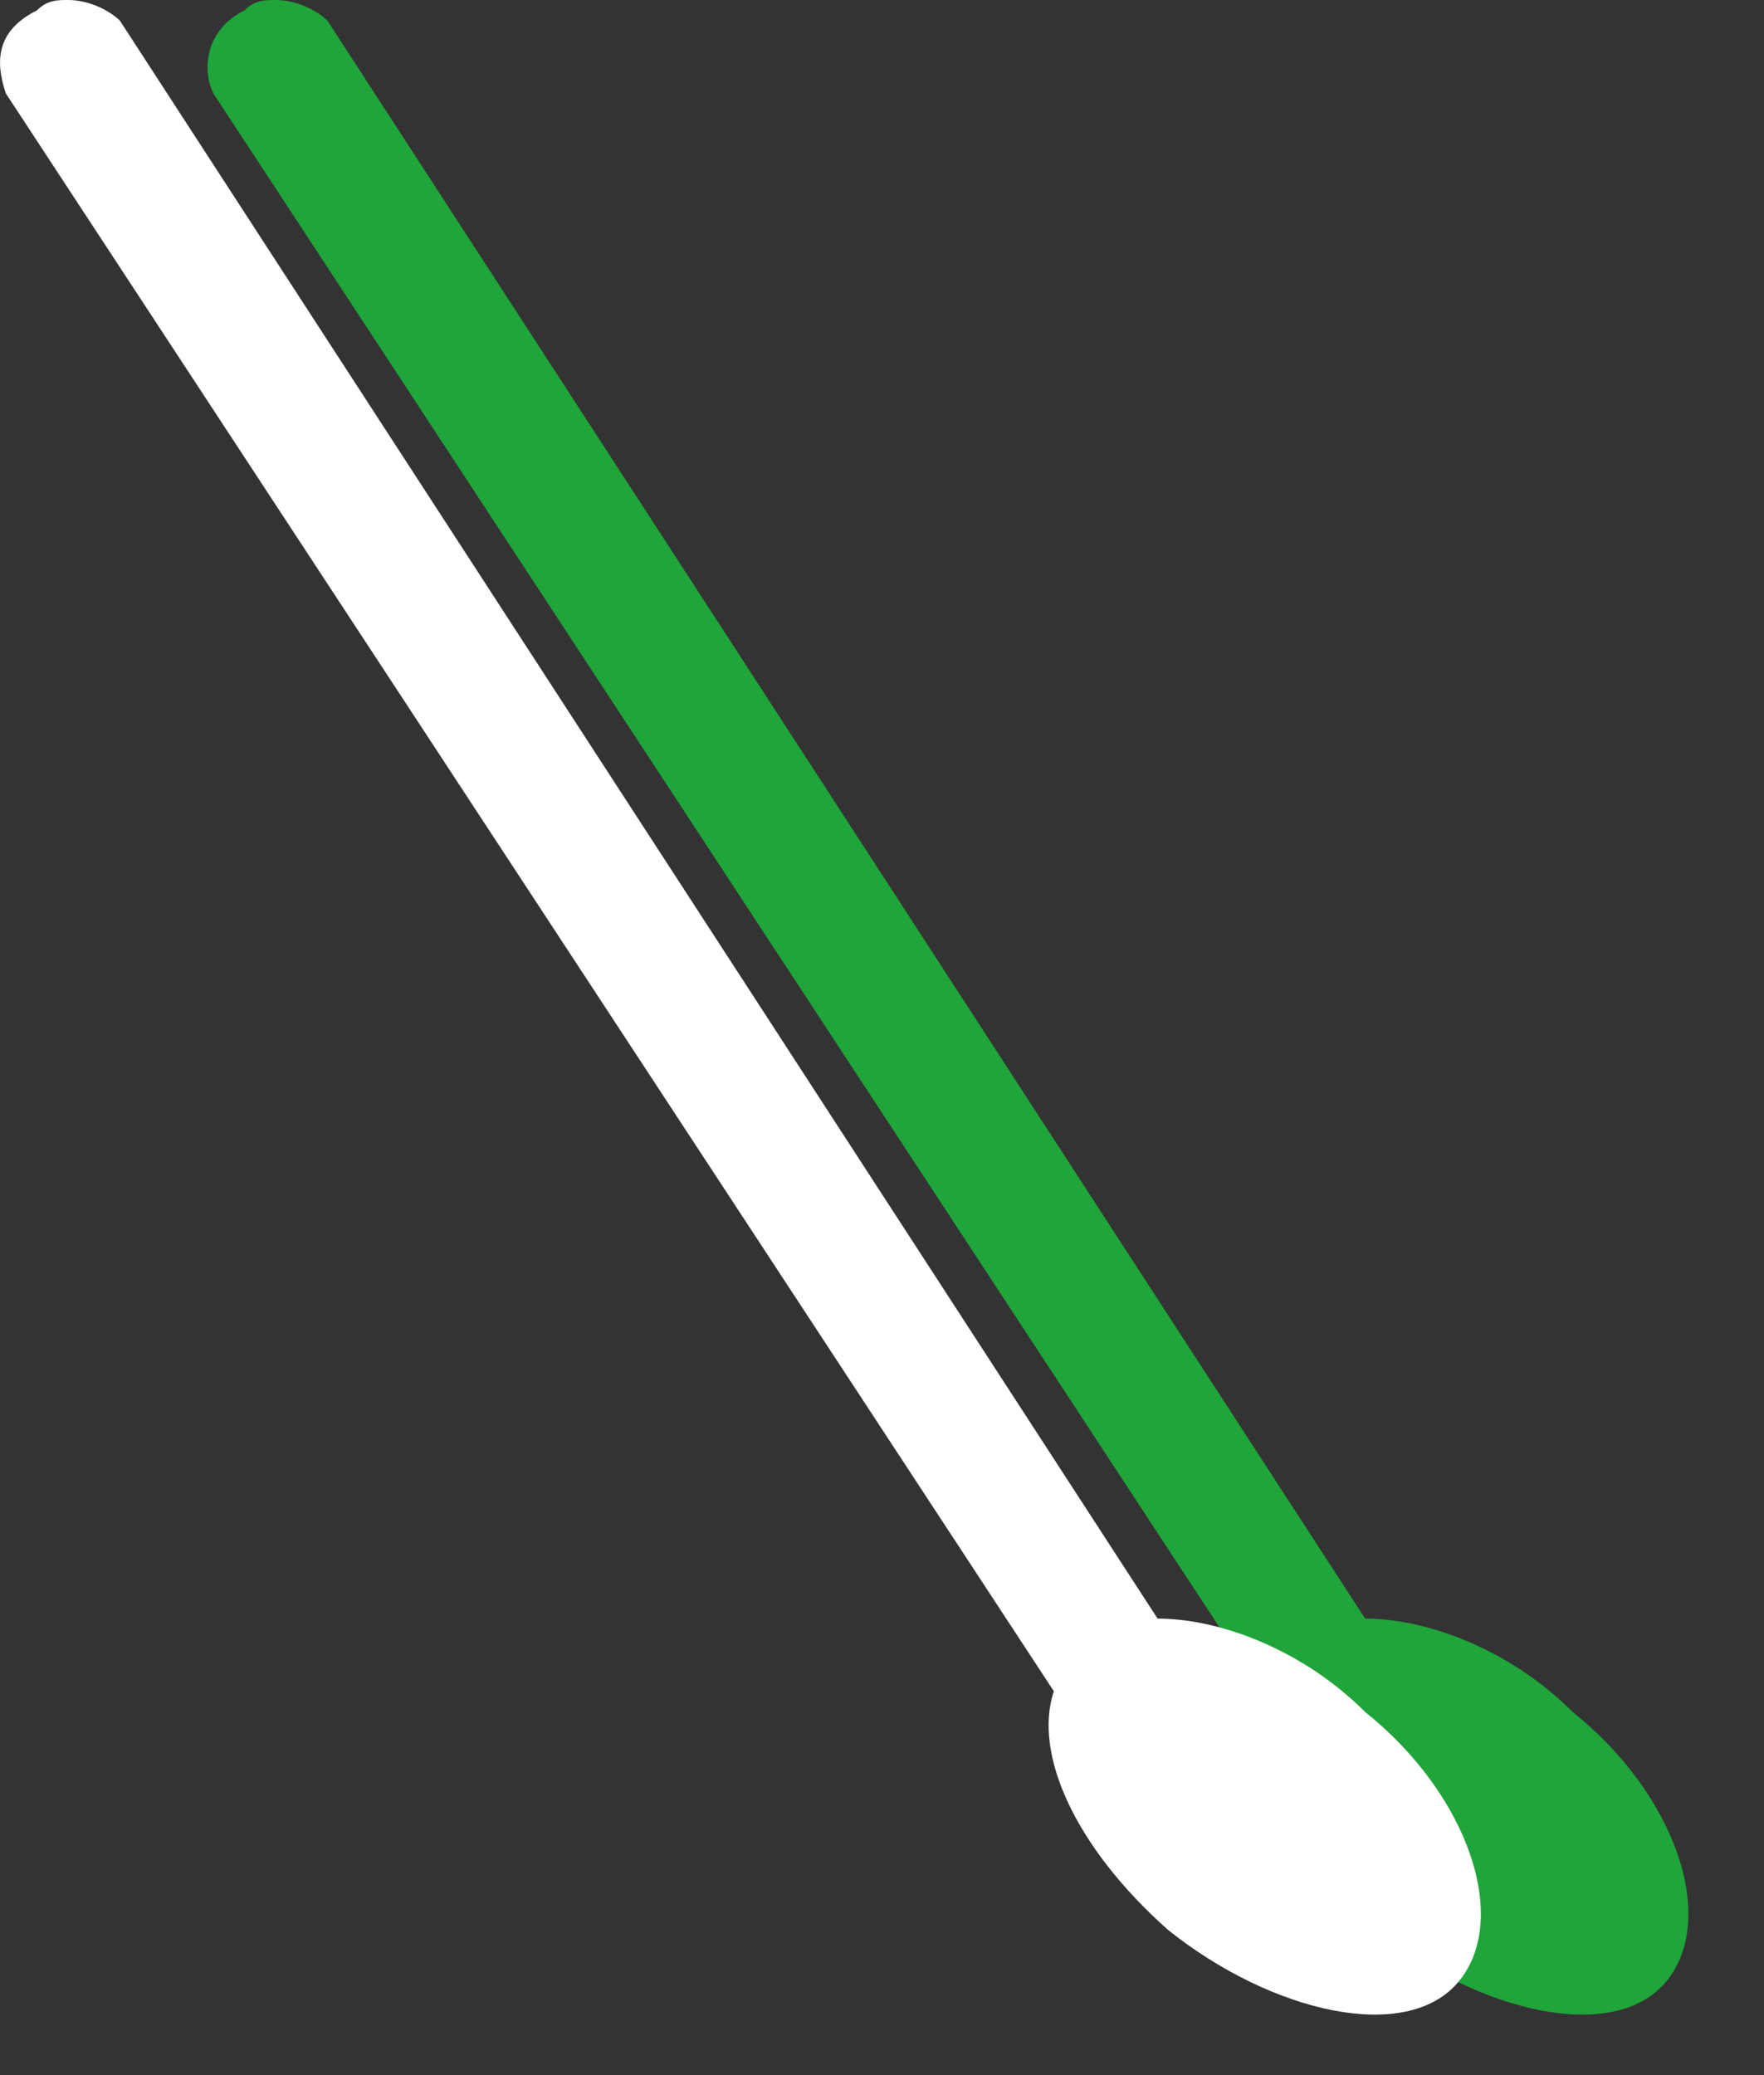 <svg width="17" height="20" viewBox="0 0 17 20" fill="none" xmlns="http://www.w3.org/2000/svg">
<rect x="0" y="0" width="17" height="20" fill="#333333" stroke="none"/>
<path d="M16.056 19.1C15.556 19.7 14.256 19.4 13.256 18.6C12.356 17.8 11.956 16.9 12.156 16.3L2.056 0.9C1.956 0.7 1.956 0.3 2.356 0.1C2.456 3.7998e-07 2.556 0 2.656 0C2.856 0 3.056 0.1 3.156 0.2L13.156 15.6C13.756 15.6 14.556 15.9 15.156 16.5C16.156 17.3 16.556 18.5 16.056 19.1Z" fill="#1FA539"/>
<path d="M14.056 19.1C13.556 19.7 12.256 19.4 11.256 18.6C10.356 17.8 9.956 16.9 10.156 16.3L0.056 0.9C-0.044 0.6 -0.044 0.3 0.356 0.1C0.456 -9.68575e-08 0.556 0 0.656 0C0.856 0 1.056 0.1 1.156 0.2L11.156 15.6C11.756 15.6 12.556 15.9 13.156 16.5C14.156 17.3 14.556 18.5 14.056 19.1Z" fill="white"/>
</svg>
